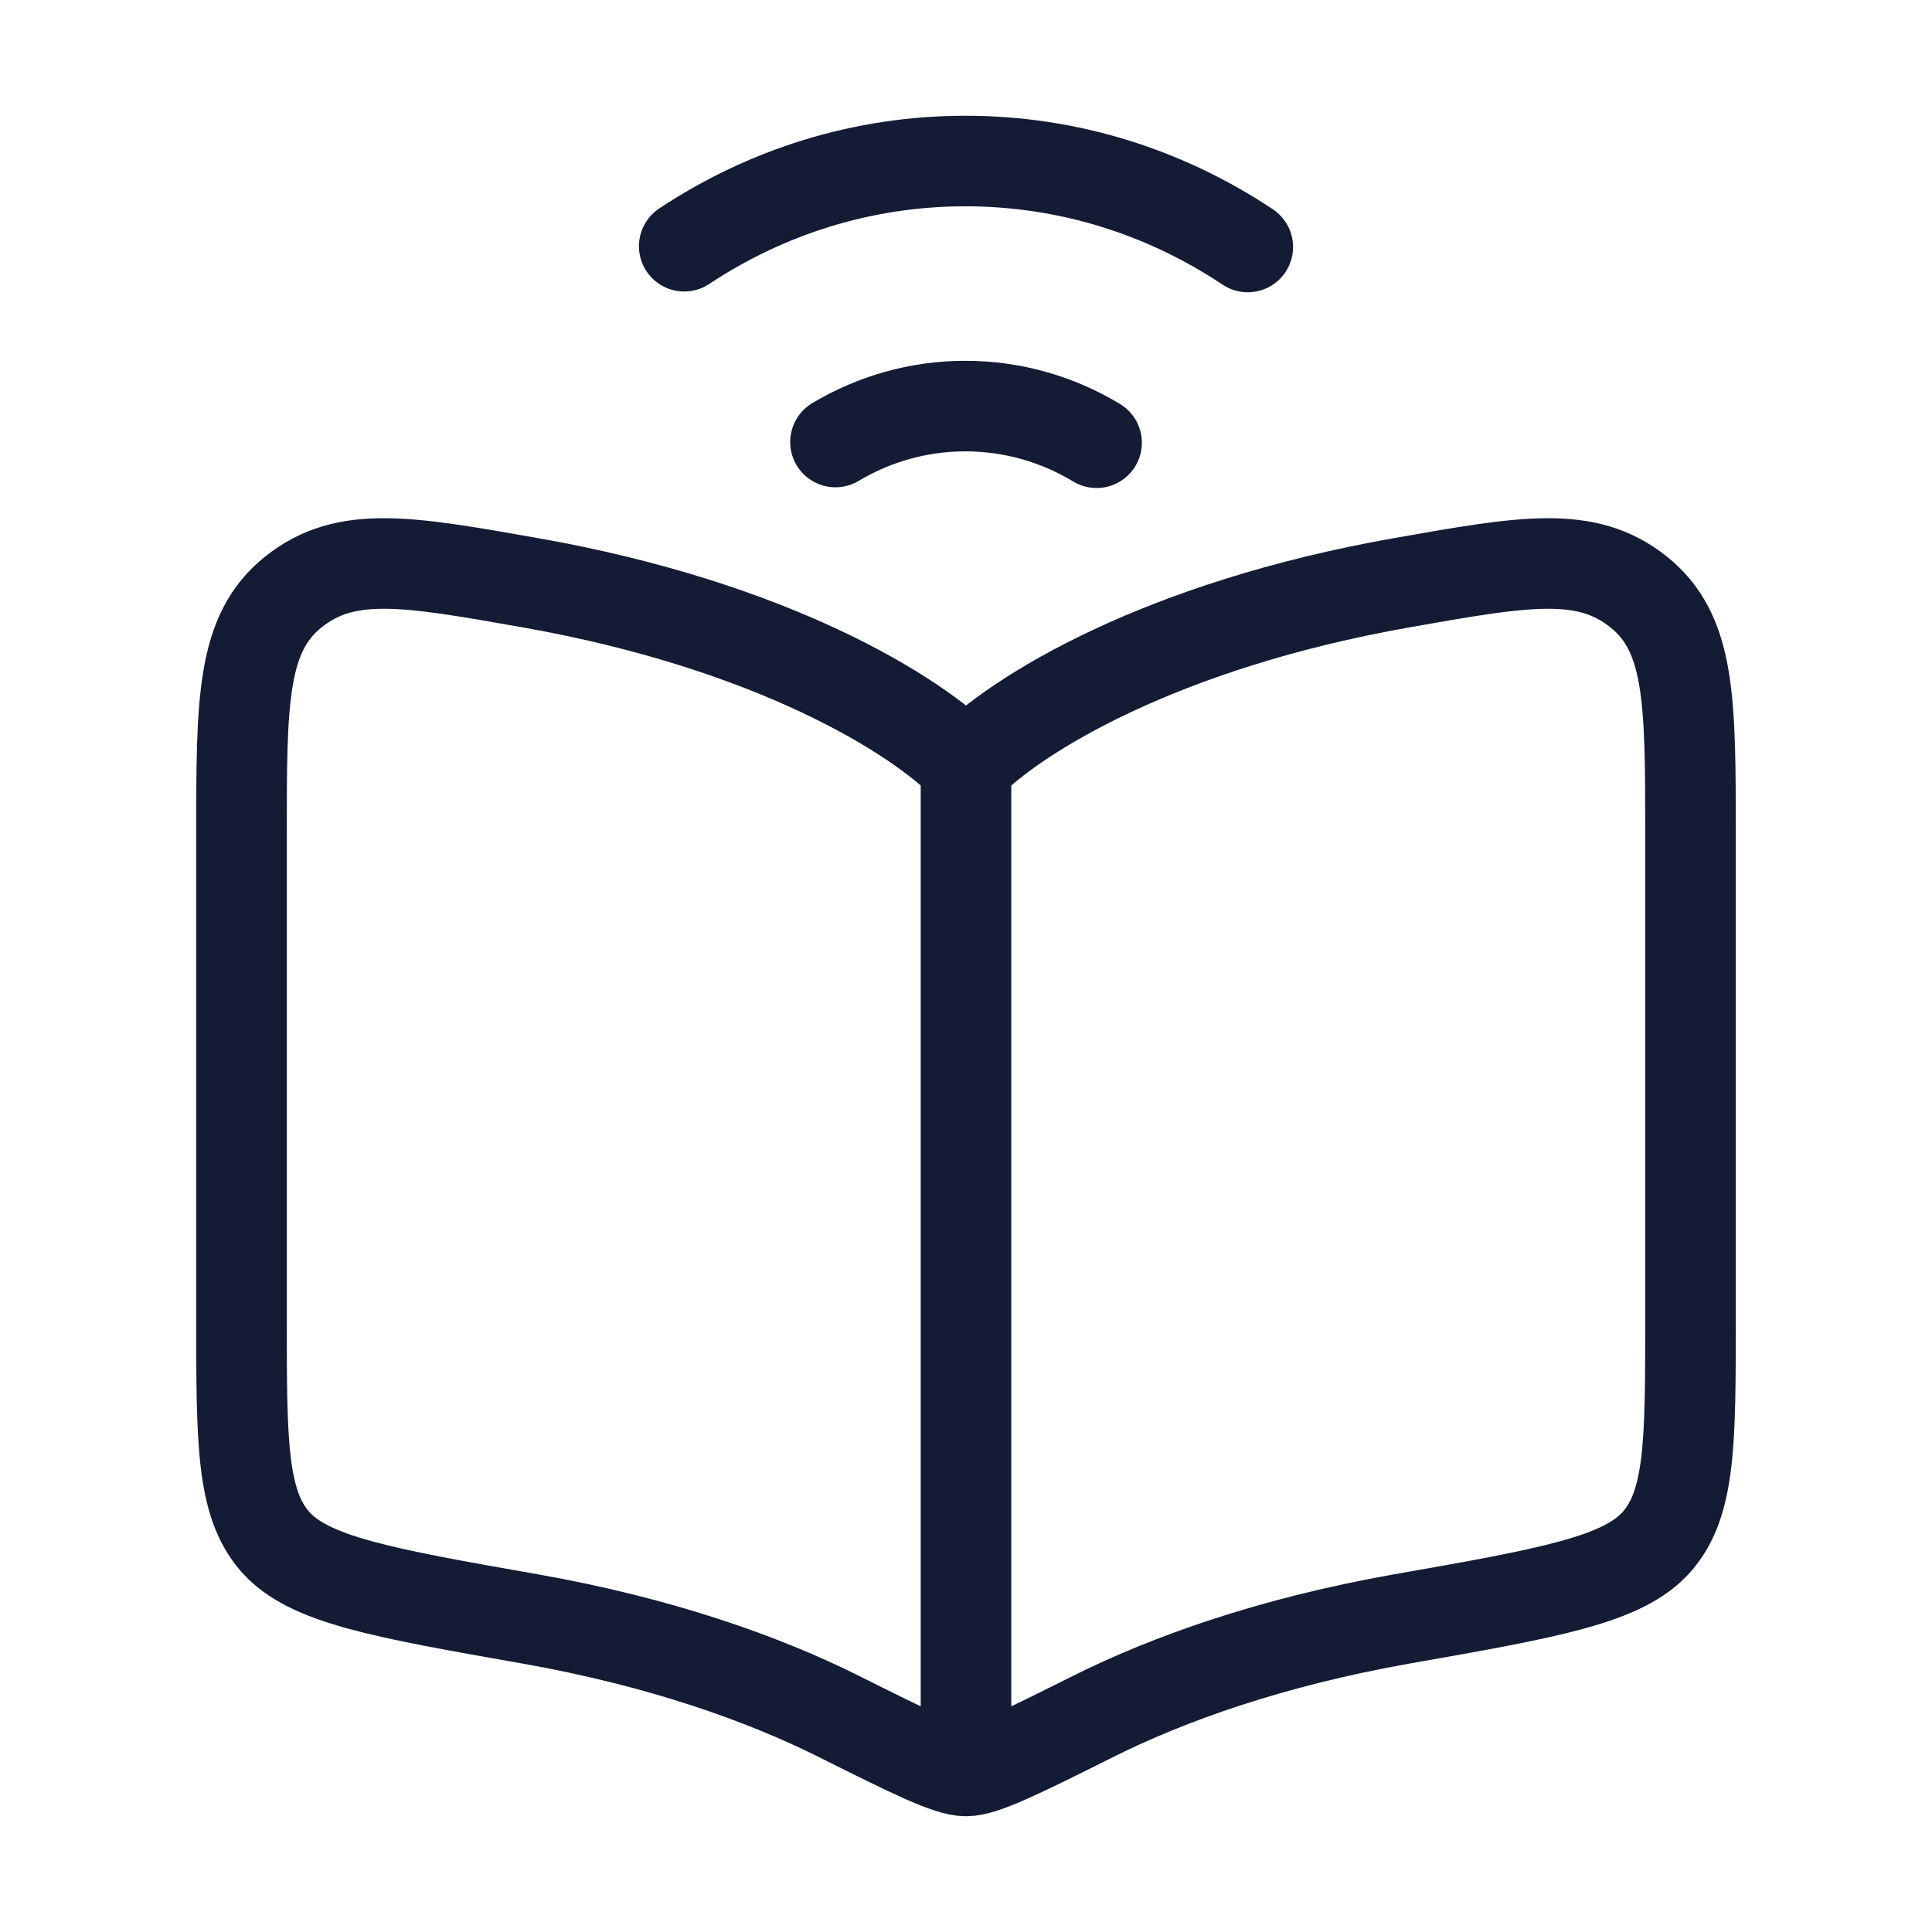 <svg width="32" height="32" viewBox="0 0 32 32" fill="none" xmlns="http://www.w3.org/2000/svg">
<path d="M8.777 9.651C12.786 10.357 15.176 11.836 16 12.685C16.824 11.836 19.214 10.357 23.223 9.651C25.255 9.292 26.27 9.113 27.135 9.8C28 10.486 28 11.6 28 13.829V21.839C28 23.877 28 24.896 27.445 25.532C26.89 26.168 25.668 26.384 23.223 26.814C21.044 27.199 19.344 27.811 18.113 28.426C16.902 29.031 16.296 29.333 16 29.333C15.704 29.333 15.098 29.031 13.887 28.426C12.656 27.811 10.956 27.199 8.777 26.814C6.332 26.384 5.11 26.168 4.555 25.532C4 24.896 4 23.877 4 21.839V13.829C4 11.6 4 10.486 4.865 9.8C5.73 9.113 6.745 9.292 8.777 9.651Z" stroke="#141B34" stroke-width="1.5" stroke-linecap="round" stroke-linejoin="round"/>
<path d="M16 12V29.333" stroke="#141B34" stroke-width="1.5" stroke-linejoin="round"/>
<path d="M11.333 4.078C12.682 3.184 14.278 2.667 15.99 2.667C17.71 2.667 19.314 3.189 20.667 4.091M18.163 7.333C17.523 6.947 16.781 6.726 15.99 6.726C15.208 6.726 14.473 6.942 13.838 7.321" stroke="#141B34" stroke-width="1.5" stroke-linecap="round"/>
</svg>
